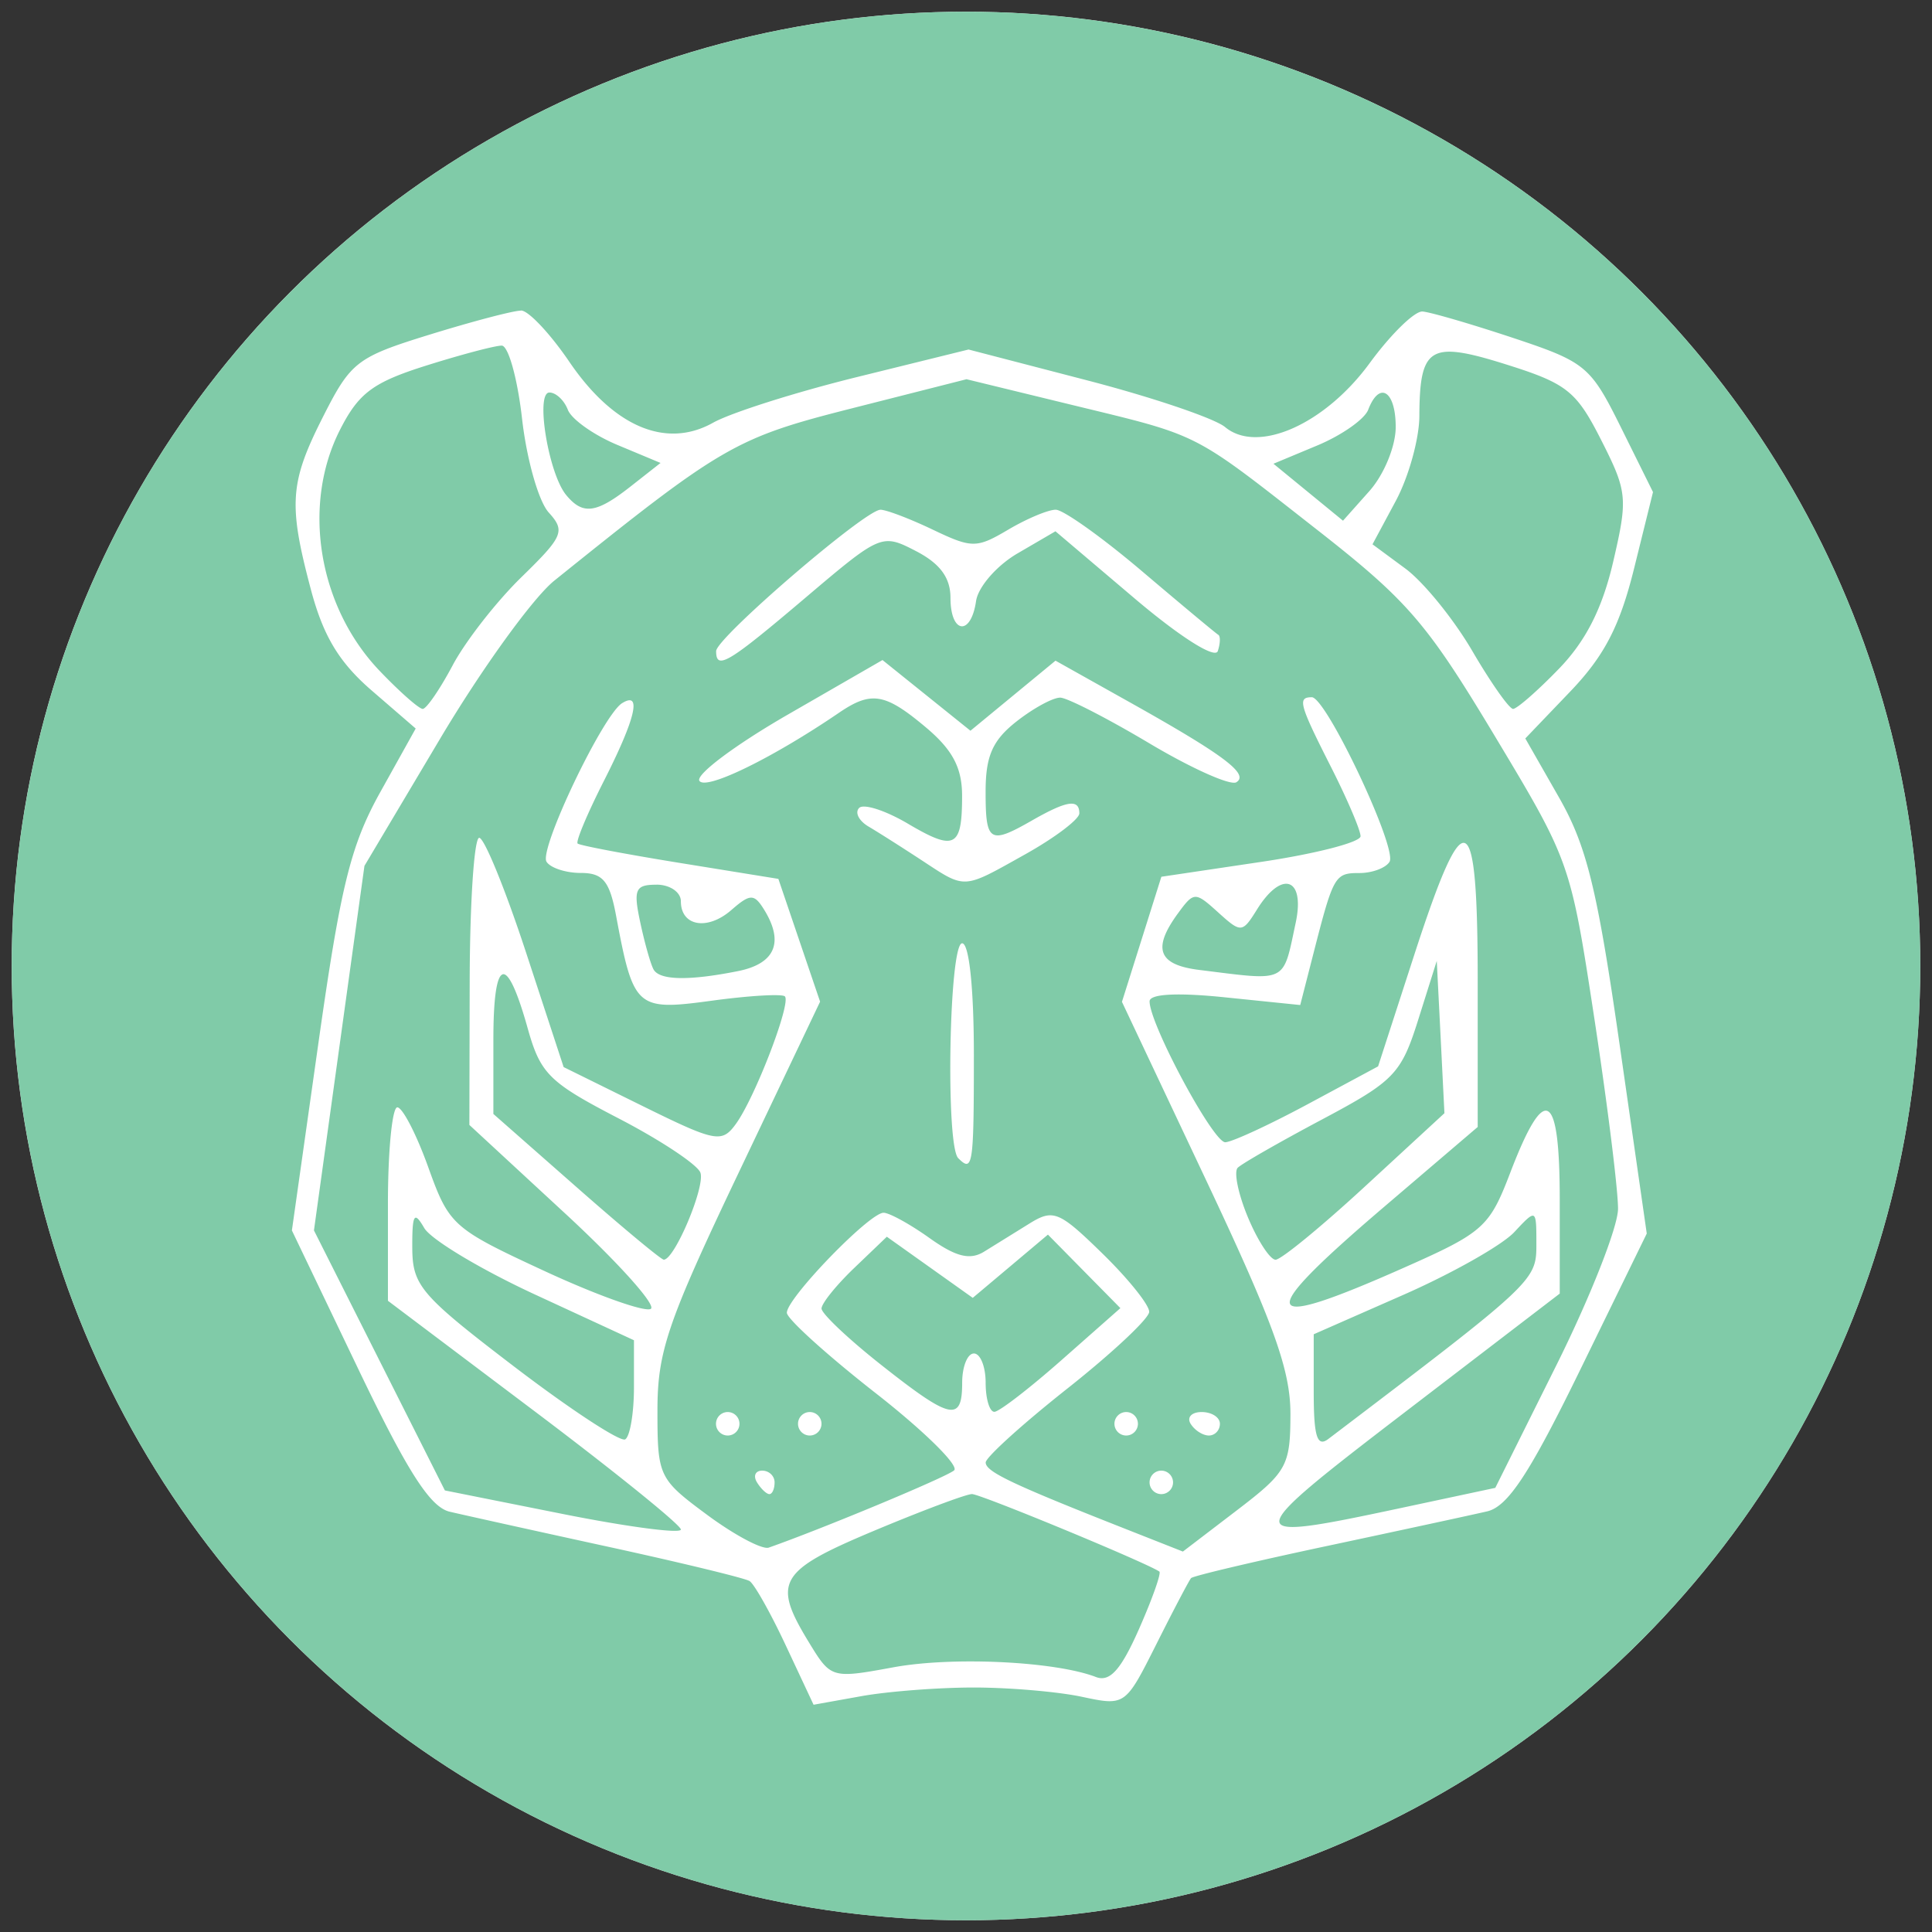 <?xml version="1.0" encoding="UTF-8" standalone="no"?>
<!-- Created with Inkscape (http://www.inkscape.org/) -->

<svg
   xmlns:dc="http://purl.org/dc/elements/1.1/"
   xmlns:cc="http://creativecommons.org/ns#"
   xmlns:rdf="http://www.w3.org/1999/02/22-rdf-syntax-ns#"
   xmlns:svg="http://www.w3.org/2000/svg"
   xmlns="http://www.w3.org/2000/svg"
   xmlns:sodipodi="http://sodipodi.sourceforge.net/DTD/sodipodi-0.dtd"
   xmlns:inkscape="http://www.inkscape.org/namespaces/inkscape"
   width="164.857"
   height="164.857"
   viewBox="0 0 43.619 43.619"
   version="1.1"
   id="svg8"
   inkscape:version="0.92.3 (2405546, 2018-03-11)"
   sodipodi:docname="teal_tiger_2.svg">
  <rect x="0" y="0" width="43.619" height="43.619" fill="#333333" stroke="none"/>
  <defs
     id="defs2" />
  <sodipodi:namedview
     id="base"
     pagecolor="#ffffff"
     bordercolor="#666666"
     borderopacity="1.0"
     inkscape:pageopacity="0.0"
     inkscape:pageshadow="2"
     inkscape:zoom="1.979899"
     inkscape:cx="136.81202"
     inkscape:cy="290.20236"
     inkscape:document-units="mm"
     inkscape:current-layer="layer1"
     showgrid="false"
     units="px"
     fit-margin-top="1"
     fit-margin-left="1"
     fit-margin-bottom="1"
     fit-margin-right="1"
     inkscape:window-width="2560"
     inkscape:window-height="1377"
     inkscape:window-x="2552"
     inkscape:window-y="-8"
     inkscape:window-maximized="1" />
  <g
     inkscape:label="Layer 1"
     inkscape:groupmode="layer"
     id="layer1"
     transform="translate(-168.487,-308.332)">
    <g
       id="g945">
      <circle
         r="21.545"
         cy="330.141"
         cx="190.296"
         id="path881-5"
         style="opacity:1;fill:#ffffff;fill-opacity:1;stroke:none;stroke-width:0.567;stroke-linecap:square;stroke-linejoin:bevel;stroke-miterlimit:4;stroke-dasharray:none;stroke-dashoffset:0;stroke-opacity:1" />
      <path
         inkscape:connector-curvature="0"
         id="path908"
         d="m 190.296,308.597 a 21.545,21.545 0 0 0 -21.544,21.545 21.545,21.545 0 0 0 21.544,21.544 21.545,21.545 0 0 0 21.545,-21.544 21.545,21.545 0 0 0 -21.545,-21.545 z m -10.046,6.745 c 0.167,3.1e-4 0.658,0.522 1.092,1.16 0.999,1.467 2.182,1.969 3.244,1.374 0.401,-0.225 1.863,-0.689 3.249,-1.031 l 2.519,-0.622 2.681,0.697 c 1.474,0.383 2.875,0.858 3.111,1.054 0.737,0.612 2.251,-0.058 3.266,-1.446 0.478,-0.652 1.013,-1.175 1.191,-1.163 0.177,0.013 1.096,0.281 2.042,0.595 1.645,0.547 1.751,0.636 2.441,2.027 l 0.721,1.455 -0.426,1.72 c -0.323,1.304 -0.671,1.976 -1.441,2.781 l -1.016,1.061 0.759,1.329 c 0.627,1.097 0.866,2.071 1.371,5.589 l 0.612,4.26 -1.497,3.065 c -1.148,2.352 -1.638,3.098 -2.106,3.207 -0.335,0.078 -1.959,0.429 -3.608,0.78 -1.649,0.351 -3.033,0.678 -3.077,0.727 -0.044,0.049 -0.396,0.719 -0.782,1.488 -0.703,1.399 -0.703,1.399 -1.686,1.191 -0.54,-0.115 -1.637,-0.209 -2.438,-0.209 -0.8,0 -1.942,0.088 -2.536,0.195 l -1.081,0.194 -0.626,-1.336 c -0.344,-0.735 -0.713,-1.391 -0.82,-1.457 -0.107,-0.066 -1.541,-0.414 -3.188,-0.773 -1.646,-0.359 -3.258,-0.716 -3.581,-0.792 -0.442,-0.104 -0.954,-0.904 -2.075,-3.244 l -1.488,-3.106 0.599,-4.233 c 0.503,-3.551 0.729,-4.464 1.398,-5.666 l 0.798,-1.433 -0.994,-0.859 c -0.735,-0.635 -1.092,-1.228 -1.37,-2.271 -0.516,-1.94 -0.482,-2.423 0.279,-3.923 0.623,-1.229 0.76,-1.334 2.409,-1.843 0.962,-0.297 1.885,-0.54 2.052,-0.539 z m -0.436,0.793 c -0.15,0 -0.919,0.203 -1.708,0.452 -1.196,0.377 -1.52,0.618 -1.941,1.445 -0.869,1.704 -0.494,3.994 0.892,5.445 0.452,0.473 0.89,0.86 0.974,0.86 0.084,0 0.388,-0.443 0.676,-0.985 0.288,-0.542 0.986,-1.437 1.552,-1.989 0.947,-0.924 0.996,-1.041 0.615,-1.462 -0.228,-0.252 -0.497,-1.203 -0.6,-2.112 -0.103,-0.91 -0.31,-1.654 -0.46,-1.654 z m 21.464,0.139 c -0.631,-0.032 -0.741,0.37 -0.746,1.452 -0.002,0.511 -0.241,1.372 -0.531,1.913 l -0.527,0.982 0.745,0.55 c 0.409,0.303 1.088,1.139 1.508,1.858 0.42,0.719 0.834,1.308 0.921,1.308 0.086,0 0.551,-0.406 1.032,-0.903 0.609,-0.628 0.983,-1.364 1.228,-2.419 0.334,-1.437 0.32,-1.582 -0.27,-2.746 -0.56,-1.106 -0.774,-1.277 -2.137,-1.706 -0.541,-0.171 -0.936,-0.274 -1.223,-0.289 z m -10.97,0.62 -2.583,0.656 c -2.639,0.67 -2.922,0.834 -6.723,3.891 -0.481,0.387 -1.642,1.994 -2.58,3.571 l -1.707,2.869 -0.57,4.115 -0.57,4.115 1.478,2.936 1.478,2.935 2.664,0.532 c 1.465,0.292 2.664,0.45 2.664,0.35 0,-0.1 -1.488,-1.303 -3.307,-2.673 l -3.307,-2.491 v -2.183 c 0,-1.201 0.096,-2.184 0.212,-2.184 0.117,0 0.432,0.609 0.699,1.353 0.472,1.313 0.55,1.382 2.632,2.346 1.18,0.546 2.256,0.929 2.391,0.851 0.135,-0.078 -0.732,-1.044 -1.925,-2.147 l -2.17,-2.006 0.007,-3.241 c 0.004,-1.783 0.101,-3.241 0.215,-3.241 0.115,0 0.59,1.165 1.057,2.588 l 0.849,2.588 1.774,0.875 c 1.659,0.818 1.796,0.845 2.113,0.411 0.431,-0.59 1.256,-2.734 1.108,-2.882 -0.061,-0.061 -0.803,-0.018 -1.648,0.097 -1.711,0.232 -1.77,0.179 -2.165,-1.93 -0.145,-0.772 -0.297,-0.954 -0.796,-0.954 -0.339,0 -0.687,-0.115 -0.773,-0.254 -0.173,-0.279 1.274,-3.311 1.707,-3.579 0.451,-0.279 0.307,0.34 -0.409,1.751 -0.374,0.737 -0.642,1.375 -0.595,1.418 0.046,0.043 1.085,0.24 2.308,0.438 l 2.224,0.36 0.471,1.386 0.471,1.386 -1.836,3.856 c -1.612,3.385 -1.836,4.042 -1.836,5.378 0,1.484 0.028,1.543 1.124,2.354 0.618,0.457 1.244,0.789 1.389,0.738 1.226,-0.431 4.012,-1.592 4.185,-1.744 0.119,-0.104 -0.679,-0.89 -1.774,-1.746 -1.094,-0.856 -1.995,-1.671 -2.002,-1.81 -0.015,-0.317 1.862,-2.26 2.183,-2.26 0.13,0 0.597,0.257 1.039,0.572 0.595,0.424 0.913,0.503 1.231,0.306 0.236,-0.146 0.694,-0.43 1.018,-0.631 0.544,-0.338 0.671,-0.286 1.654,0.674 0.586,0.572 1.06,1.164 1.055,1.317 -0.005,0.152 -0.838,0.932 -1.849,1.732 -1.012,0.8 -1.84,1.551 -1.842,1.667 -0.003,0.208 0.591,0.49 3.164,1.504 l 1.288,0.508 1.212,-0.926 c 1.135,-0.867 1.213,-1.004 1.216,-2.17 0.003,-0.998 -0.373,-2.043 -1.9,-5.28 l -1.904,-4.035 0.445,-1.412 0.445,-1.412 2.249,-0.335 c 1.237,-0.184 2.248,-0.445 2.248,-0.58 0,-0.135 -0.298,-0.833 -0.661,-1.551 -0.725,-1.431 -0.768,-1.587 -0.439,-1.587 0.325,0 1.939,3.418 1.754,3.716 -0.086,0.139 -0.391,0.253 -0.678,0.253 -0.558,0 -0.587,0.05 -1.041,1.821 l -0.297,1.159 -1.7,-0.174 c -1.079,-0.111 -1.701,-0.077 -1.701,0.091 0,0.514 1.437,3.188 1.709,3.181 0.152,-0.004 0.99,-0.391 1.863,-0.86 l 1.587,-0.853 0.81,-2.497 c 1.15,-3.546 1.439,-3.429 1.439,0.579 v 3.286 l -2.117,1.807 c -2.946,2.515 -2.851,2.833 0.41,1.389 1.842,-0.815 1.969,-0.928 2.444,-2.169 0.78,-2.036 1.115,-1.852 1.115,0.611 v 2.124 l -3.473,2.66 c -3.792,2.905 -3.795,2.967 -0.099,2.178 l 2.117,-0.452 1.382,-2.774 c 0.76,-1.526 1.385,-3.111 1.389,-3.522 0.004,-0.411 -0.236,-2.343 -0.533,-4.291 -0.539,-3.53 -0.547,-3.553 -2.254,-6.395 -1.533,-2.552 -1.957,-3.044 -4.024,-4.662 -2.831,-2.217 -2.588,-2.093 -5.502,-2.802 z m -9.417,0.3 c -0.321,0 -0.022,1.831 0.379,2.315 0.378,0.457 0.678,0.416 1.458,-0.197 l 0.672,-0.528 -0.972,-0.406 c -0.535,-0.223 -1.039,-0.581 -1.121,-0.795 -0.082,-0.214 -0.269,-0.389 -0.415,-0.389 z m 18.794,0.006 c -0.102,0.013 -0.213,0.135 -0.308,0.383 -0.082,0.214 -0.597,0.575 -1.144,0.804 l -0.995,0.415 0.785,0.643 0.785,0.643 0.595,-0.668 c 0.331,-0.372 0.595,-1.013 0.595,-1.447 0,-0.512 -0.144,-0.794 -0.314,-0.773 z m -11.322,2.64 c 0.132,0 0.664,0.202 1.183,0.45 0.887,0.423 0.988,0.423 1.704,0 0.418,-0.247 0.901,-0.45 1.072,-0.45 0.171,0 1.046,0.623 1.944,1.385 0.898,0.762 1.674,1.409 1.726,1.439 0.051,0.029 0.047,0.195 -0.011,0.368 -0.061,0.182 -0.857,-0.323 -1.885,-1.195 l -1.78,-1.51 -0.854,0.498 c -0.471,0.274 -0.893,0.759 -0.939,1.08 -0.116,0.796 -0.577,0.738 -0.577,-0.073 0,-0.457 -0.235,-0.776 -0.779,-1.058 -0.772,-0.399 -0.795,-0.389 -2.494,1.052 -1.748,1.483 -2.018,1.645 -2.018,1.207 0,-0.297 3.365,-3.192 3.71,-3.192 z m 0.048,3.394 0.993,0.798 0.993,0.798 0.96,-0.791 0.96,-0.791 1.658,0.929 c 2.142,1.199 2.721,1.633 2.425,1.816 -0.132,0.082 -1.013,-0.313 -1.959,-0.876 -0.945,-0.563 -1.851,-1.028 -2.013,-1.034 -0.162,-0.006 -0.609,0.237 -0.992,0.538 -0.542,0.426 -0.697,0.78 -0.697,1.587 0,1.143 0.089,1.197 1.058,0.642 0.779,-0.445 1.058,-0.486 1.058,-0.155 0,0.133 -0.551,0.55 -1.224,0.926 -1.429,0.799 -1.329,0.793 -2.348,0.125 -0.437,-0.286 -0.971,-0.626 -1.189,-0.754 -0.217,-0.129 -0.312,-0.317 -0.21,-0.419 0.102,-0.102 0.597,0.058 1.1,0.355 1.061,0.626 1.224,0.543 1.224,-0.627 0,-0.634 -0.213,-1.038 -0.814,-1.544 -0.926,-0.779 -1.236,-0.831 -1.971,-0.329 -1.501,1.023 -3.007,1.757 -3.146,1.532 -0.086,-0.139 0.809,-0.809 1.989,-1.49 z m 9.115,5.051 c -0.173,-0.001 -0.412,0.184 -0.656,0.575 -0.336,0.539 -0.361,0.541 -0.882,0.07 -0.519,-0.47 -0.546,-0.469 -0.908,0.026 -0.583,0.798 -0.445,1.16 0.487,1.275 2.006,0.249 1.878,0.313 2.173,-1.065 0.122,-0.571 0.009,-0.88 -0.214,-0.881 z m -14.217,0.021 c -0.482,0 -0.527,0.106 -0.365,0.86 0.101,0.473 0.237,0.949 0.301,1.058 0.142,0.242 0.803,0.253 1.904,0.033 0.849,-0.17 1.049,-0.662 0.574,-1.412 -0.213,-0.336 -0.307,-0.331 -0.723,0.032 -0.54,0.471 -1.141,0.368 -1.141,-0.197 0,-0.206 -0.248,-0.375 -0.55,-0.375 z m 6.9,1.323 c 0.158,0 0.265,1.014 0.265,2.514 0,2.514 -0.023,2.667 -0.353,2.337 -0.289,-0.289 -0.206,-4.851 0.088,-4.851 z m 10.716,0.397 -0.417,1.323 c -0.387,1.228 -0.541,1.389 -2.163,2.252 -0.961,0.511 -1.822,1.003 -1.914,1.096 -0.092,0.092 0.012,0.597 0.232,1.122 0.219,0.525 0.5,0.954 0.623,0.954 0.123,0 1.031,-0.744 2.018,-1.654 l 1.794,-1.654 -0.086,-1.72 z m -21.091,0.305 c -0.134,0.044 -0.208,0.538 -0.208,1.474 v 1.677 l 1.87,1.645 c 1.028,0.905 1.918,1.645 1.977,1.645 0.246,0 0.944,-1.661 0.826,-1.967 -0.07,-0.182 -0.904,-0.735 -1.854,-1.227 -1.562,-0.81 -1.757,-1.003 -2.045,-2.032 -0.24,-0.857 -0.434,-1.26 -0.567,-1.216 z m 23.251,5.449 c -0.069,0.006 -0.192,0.136 -0.409,0.369 -0.274,0.294 -1.405,0.934 -2.514,1.421 l -2.015,0.886 v 1.307 c 0,1.004 0.077,1.249 0.331,1.056 4.659,-3.537 4.696,-3.572 4.696,-4.395 0,-0.454 -4.6e-4,-0.653 -0.089,-0.645 z m -25.206,0.044 c -0.069,-0.006 -0.086,0.204 -0.084,0.684 0.005,0.851 0.193,1.069 2.307,2.683 1.266,0.966 2.391,1.703 2.5,1.638 0.109,-0.065 0.198,-0.595 0.198,-1.178 v -1.06 l -2.229,-1.03 c -1.226,-0.567 -2.354,-1.243 -2.506,-1.504 -0.086,-0.148 -0.146,-0.229 -0.187,-0.233 z m 14.267,0.382 -0.848,0.714 -0.849,0.714 -0.97,-0.69 -0.97,-0.69 -0.737,0.706 c -0.405,0.388 -0.737,0.8 -0.737,0.915 0,0.115 0.606,0.688 1.347,1.273 1.572,1.242 1.828,1.299 1.828,0.403 0,-0.364 0.119,-0.661 0.265,-0.661 0.146,0 0.265,0.298 0.265,0.661 0,0.364 0.089,0.659 0.198,0.656 0.109,-0.003 0.794,-0.531 1.521,-1.173 l 1.323,-1.168 -0.818,-0.83 z m -7.229,4.006 c 0.146,0 0.265,0.119 0.265,0.265 0,0.146 -0.119,0.265 -0.265,0.265 -0.146,0 -0.265,-0.119 -0.265,-0.265 0,-0.146 0.119,-0.265 0.265,-0.265 z m 1.852,0 c 0.146,0 0.265,0.119 0.265,0.265 0,0.146 -0.119,0.265 -0.265,0.265 -0.146,0 -0.265,-0.119 -0.265,-0.265 0,-0.146 0.119,-0.265 0.265,-0.265 z m 7.144,0 c 0.146,0 0.265,0.119 0.265,0.265 0,0.146 -0.119,0.265 -0.265,0.265 -0.146,0 -0.265,-0.119 -0.265,-0.265 0,-0.146 0.119,-0.265 0.265,-0.265 z m 1.704,0 c 0.227,0 0.412,0.119 0.412,0.265 0,0.146 -0.112,0.265 -0.249,0.265 -0.137,0 -0.322,-0.119 -0.412,-0.265 -0.09,-0.146 0.022,-0.265 0.249,-0.265 z m -9.922,1.323 c 0.154,0 0.28,0.119 0.28,0.265 0,0.146 -0.053,0.265 -0.117,0.265 -0.064,0 -0.19,-0.119 -0.28,-0.265 -0.09,-0.146 -0.037,-0.265 0.117,-0.265 z m 9.011,0 c 0.146,0 0.265,0.119 0.265,0.265 0,0.146 -0.119,0.265 -0.265,0.265 -0.146,0 -0.265,-0.119 -0.265,-0.265 0,-0.146 0.119,-0.265 0.265,-0.265 z m -4.274,0.529 c -0.13,0 -1.127,0.374 -2.215,0.83 -2.156,0.905 -2.3,1.151 -1.471,2.511 0.503,0.825 0.51,0.827 1.917,0.569 1.337,-0.245 3.645,-0.134 4.567,0.22 0.313,0.12 0.563,-0.158 0.971,-1.08 0.302,-0.683 0.509,-1.269 0.461,-1.301 -0.31,-0.208 -4.037,-1.749 -4.23,-1.749 z"
         style="fill:#72c59f;fill-opacity:0.902;stroke-width:0.265" />
    </g>
    <path
       style="fill:none;stroke-width:1"
       d="m 331.7,1160.698 c -38.501,-4.979 -73.929,-32.657 -88.067,-68.799 -6.523,-16.677 -8.185,-26.57 -7.577,-45.101 0.597,-18.179 3.059,-28.78 10.092,-43.465 15.873,-33.142 44.853,-55.22 81.596,-62.166 12.348,-2.334 33.292,-1.411 45.669,2.012 12.447,3.443 19.782,6.542 29.566,12.492 26.728,16.254 45.785,43.677 51.86,74.626 1.993,10.153 1.763,32.075 -0.445,42.5 -11.995,56.625 -65.903,95.246 -122.695,87.9 z"
       id="path828"
       transform="scale(0.265)"
       inkscape:connector-curvature="0" />
  </g>
</svg>
